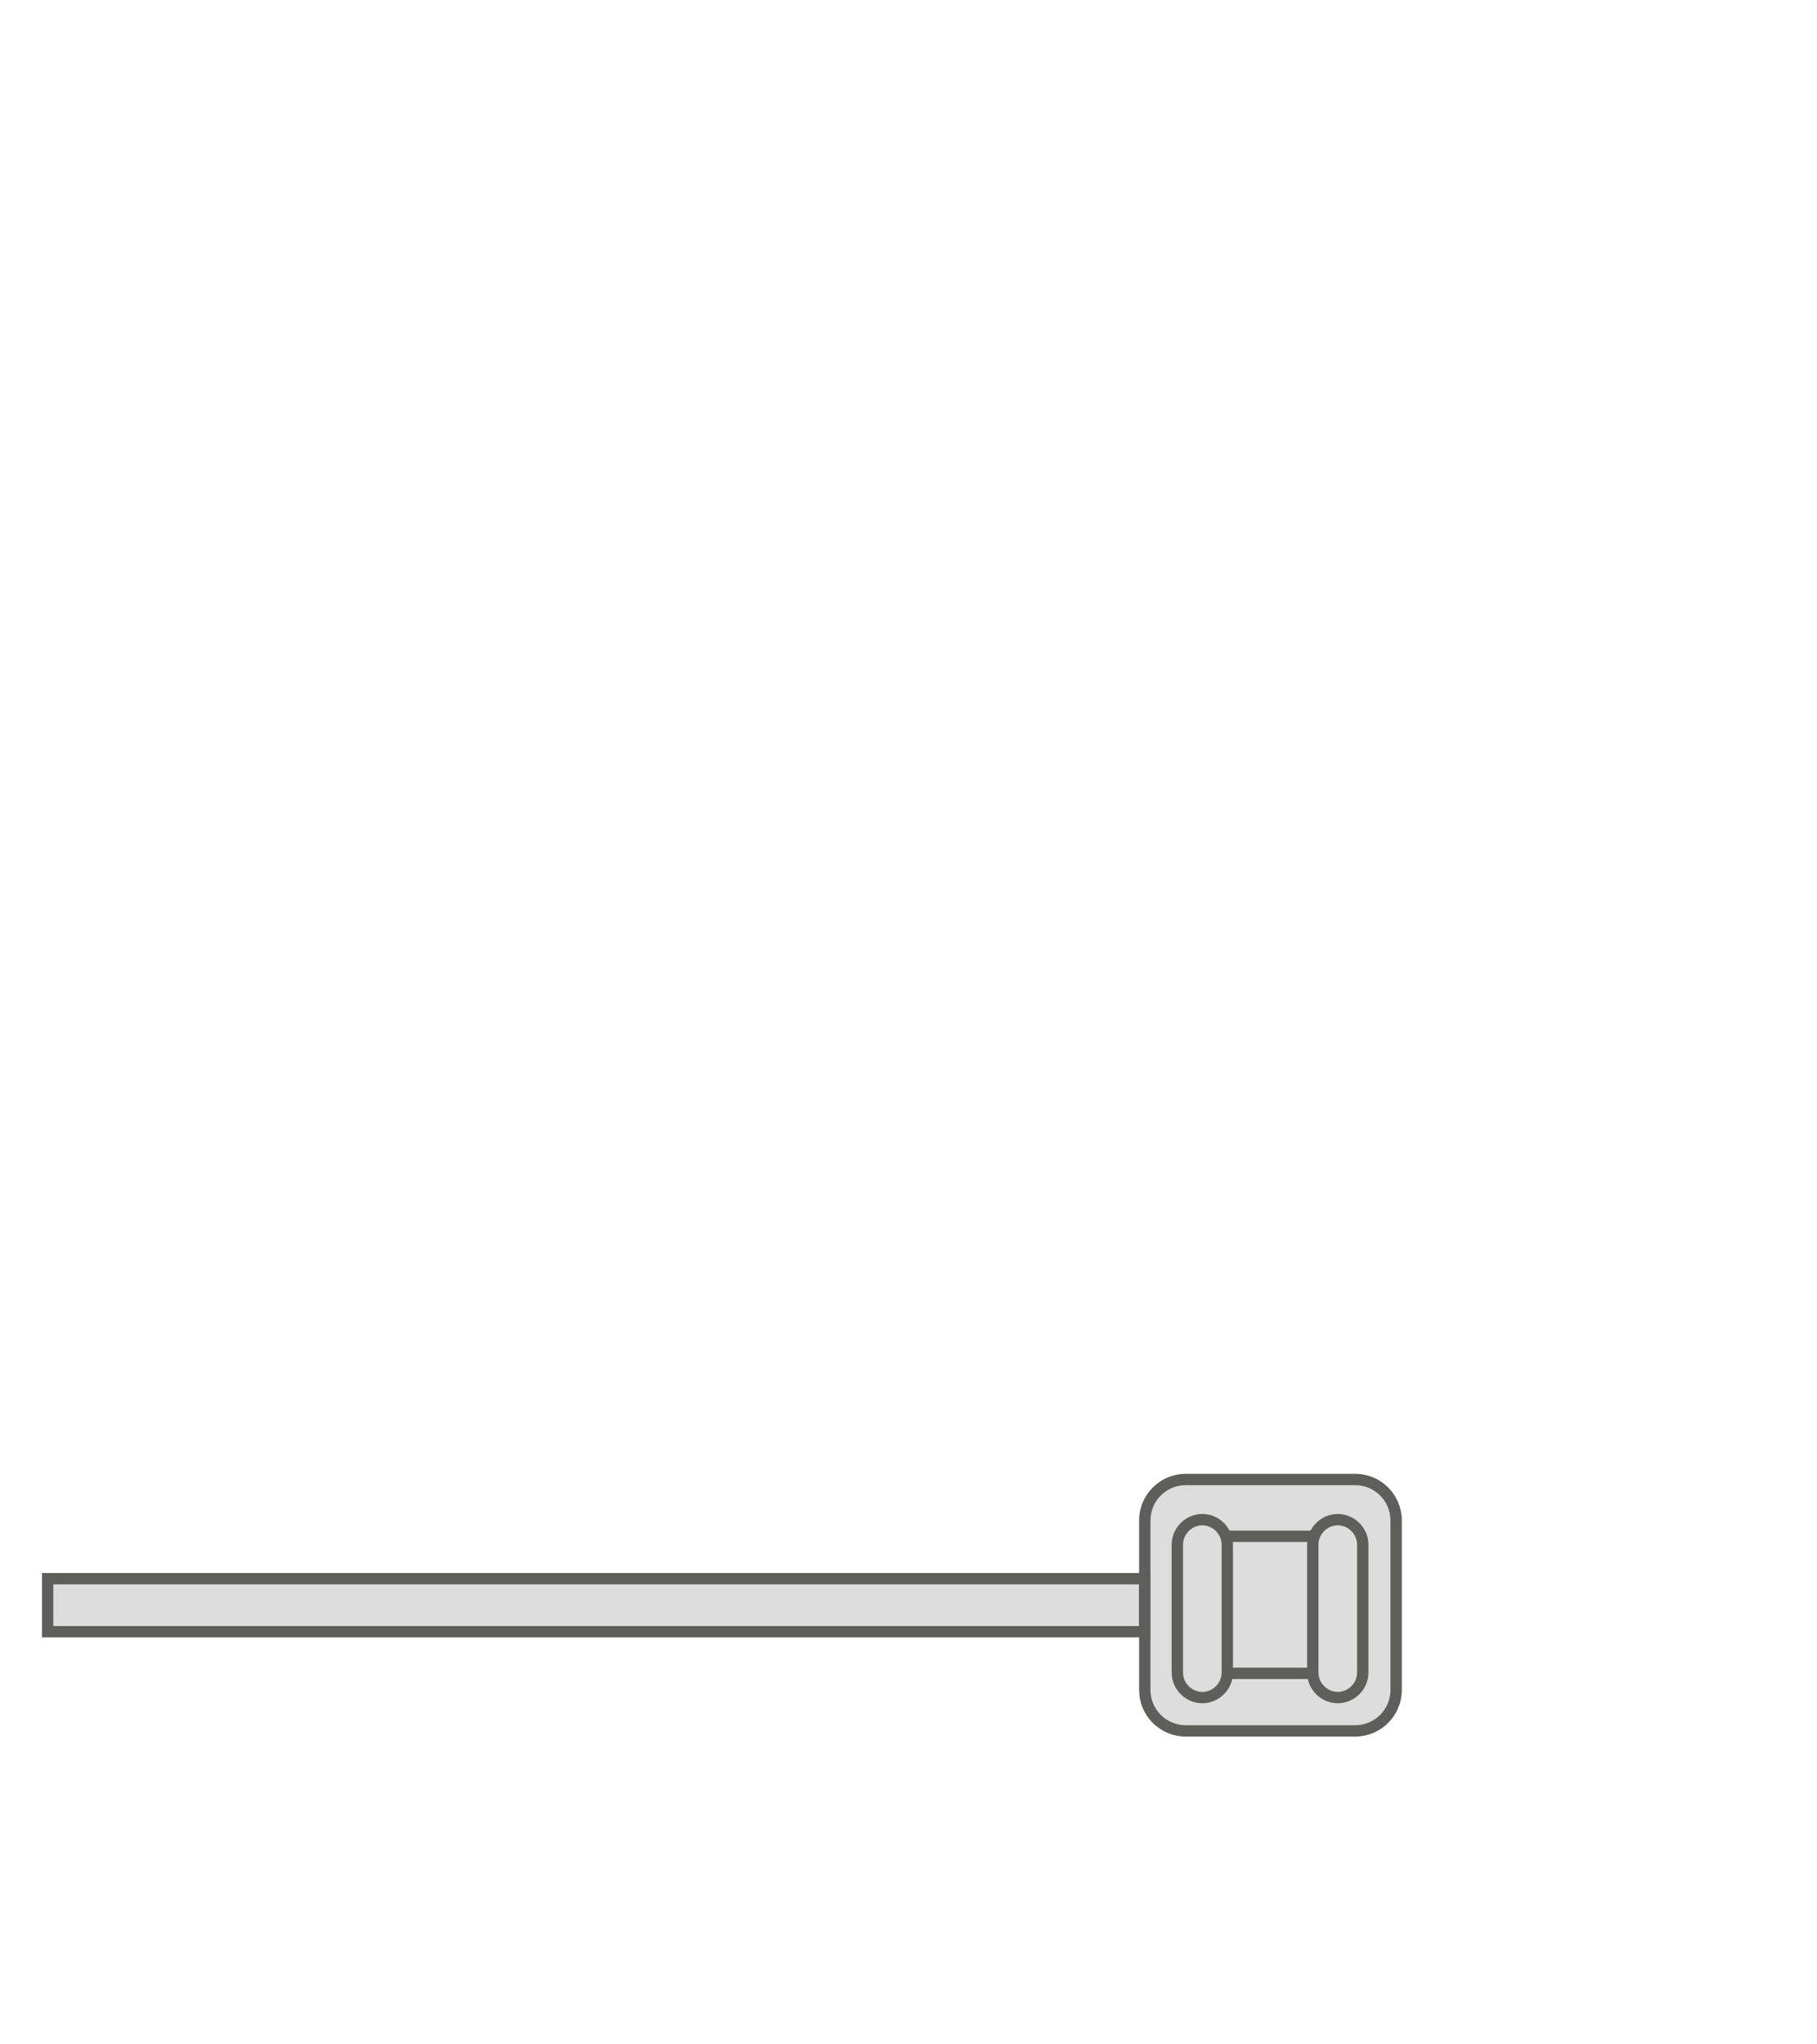 <svg width="24" height="27" viewBox="0 0 24 27" fill="none" xmlns="http://www.w3.org/2000/svg">
<path d="M17.901 19.54H15.661C15.363 19.54 15.121 19.782 15.121 20.08V22.32C15.121 22.618 15.363 22.86 15.661 22.86H17.901C18.199 22.86 18.441 22.618 18.441 22.32V20.08C18.441 19.782 18.199 19.54 17.901 19.54Z" fill="#DDDDDD" stroke="#5E5E5A" stroke-width="0.15" stroke-miterlimit="10" stroke-linecap="round"/>
<path d="M17.391 20.29H16.161C16.001 20.29 15.871 20.42 15.871 20.58V21.81C15.871 21.97 16.001 22.1 16.161 22.1H17.391C17.551 22.1 17.681 21.97 17.681 21.81V20.58C17.681 20.42 17.551 20.29 17.391 20.29Z" fill="#DDDDDD" stroke="#5E5E5A" stroke-width="0.15" stroke-miterlimit="10" stroke-linecap="round"/>
<path d="M17.34 22.09C17.34 22.27 17.49 22.42 17.67 22.42C17.85 22.42 18 22.27 18 22.09V20.4C18 20.22 17.85 20.07 17.67 20.07C17.49 20.07 17.34 20.22 17.34 20.4V22.09Z" fill="#DDDDDD" stroke="#5E5E5A" stroke-width="0.15" stroke-miterlimit="10" stroke-linecap="round"/>
<path d="M15.551 22.09C15.551 22.27 15.701 22.42 15.881 22.42C16.061 22.42 16.211 22.27 16.211 22.09V20.4C16.211 20.22 16.061 20.07 15.881 20.07C15.701 20.07 15.551 20.22 15.551 20.4V22.09Z" fill="#DDDDDD" stroke="#5E5E5A" stroke-width="0.15" stroke-miterlimit="10" stroke-linecap="round"/>
<path d="M15.119 20.85H0.629V21.55H15.119V20.85Z" fill="#DDDDDD" stroke="#5E5E5A" stroke-width="0.15" stroke-miterlimit="10" stroke-linecap="round"/>
</svg>
